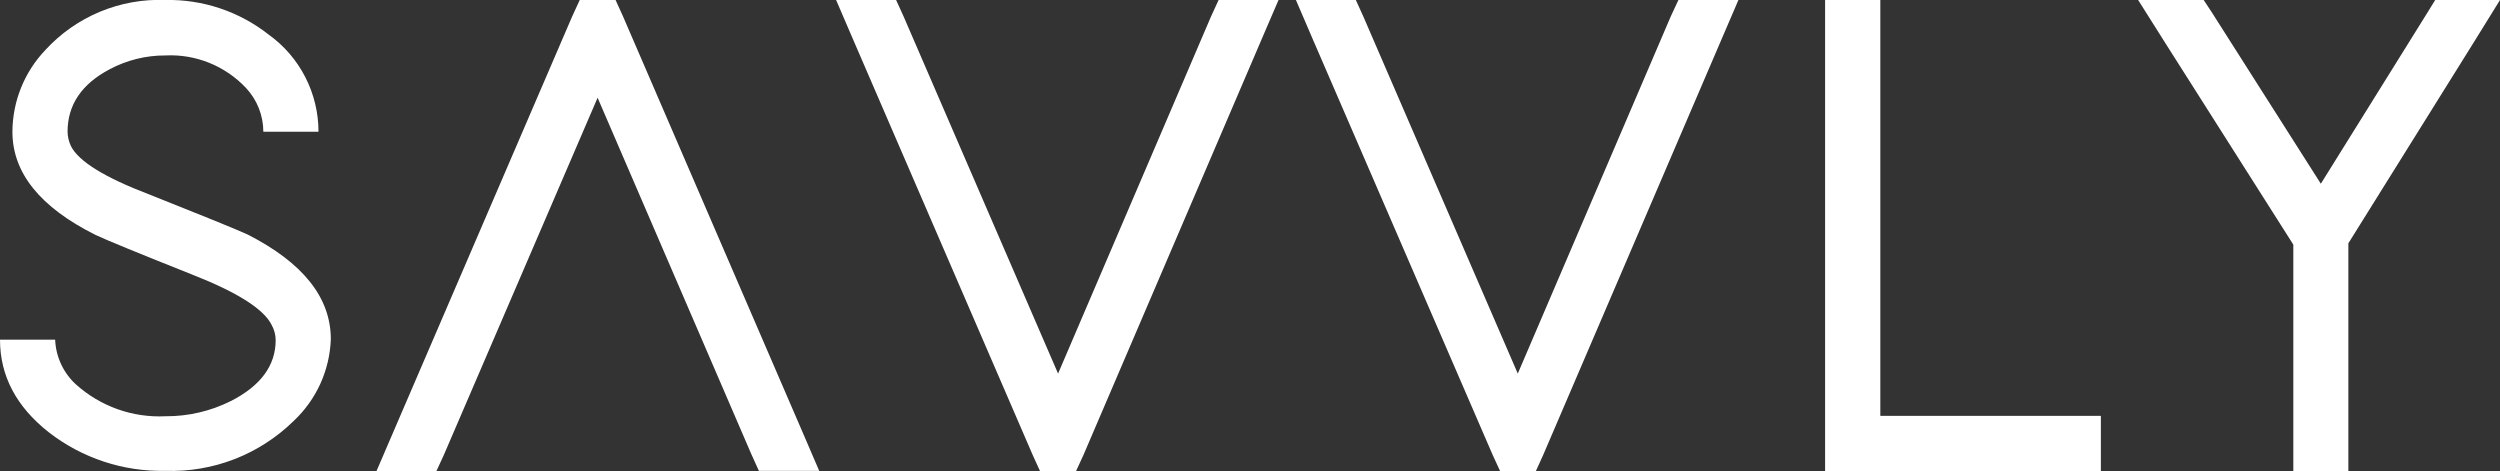<svg width="122" height="23" viewBox="0 0 122 23" fill="none" xmlns="http://www.w3.org/2000/svg">
<rect x="0" y="0" width="122" height="23" fill="#333333" stroke="none"/>
<g clip-path="url(#clip0_38_800)">
<path d="M12.851 6.429C12.849 5.636 12.548 4.873 12.007 4.295C11.505 3.76 10.892 3.341 10.213 3.067C9.533 2.792 8.803 2.669 8.072 2.706C7.123 2.702 6.187 2.934 5.349 3.381C3.981 4.103 3.297 5.119 3.297 6.429C3.302 6.674 3.359 6.916 3.465 7.137C3.847 7.881 5.114 8.662 7.265 9.481C9.932 10.541 11.536 11.194 12.077 11.441C14.788 12.82 16.144 14.524 16.144 16.553C16.117 17.305 15.943 18.045 15.632 18.73C15.32 19.414 14.878 20.03 14.33 20.543C13.504 21.353 12.524 21.986 11.448 22.404C10.373 22.822 9.224 23.017 8.072 22.977C6.02 23.021 4.014 22.36 2.387 21.101C0.796 19.851 0 18.342 0 16.576H2.691C2.708 16.989 2.806 17.394 2.98 17.768C3.153 18.142 3.399 18.478 3.702 18.756C4.899 19.833 6.468 20.392 8.072 20.313C9.182 20.322 10.278 20.066 11.271 19.568C12.726 18.827 13.453 17.833 13.453 16.595C13.45 16.333 13.381 16.076 13.252 15.849C12.87 15.085 11.592 14.269 9.419 13.416C6.771 12.362 5.185 11.712 4.663 11.465C1.958 10.114 0.606 8.436 0.606 6.429C0.614 4.938 1.192 3.508 2.22 2.434C2.962 1.627 3.87 0.992 4.88 0.572C5.891 0.152 6.979 -0.043 8.072 8.9041e-05C9.897 -0.037 11.68 0.561 13.117 1.693C13.867 2.231 14.478 2.942 14.9 3.766C15.321 4.589 15.542 5.502 15.542 6.429H12.851Z" fill="white"/>
<path d="M21.292 23H18.368L19.175 21.124L27.918 0.811L28.291 0H30.04L30.408 0.811L39.17 21.101L39.977 22.977H37.034L36.666 22.165L29.163 4.769L21.665 22.189L21.292 23Z" fill="white"/>
<path d="M40.802 0H43.73L44.099 0.811L51.634 18.231L59.095 0.811L59.468 0H62.392L61.585 1.876L52.879 22.189L52.506 23H50.758L50.389 22.189L41.609 1.876L40.802 0Z" fill="white"/>
<path d="M63.241 0H66.164L66.533 0.811L74.068 18.231L81.529 0.811L81.907 0H84.835L84.029 1.876L75.313 22.189L74.945 23H73.21L72.837 22.189L64.047 1.876L63.241 0Z" fill="white"/>
<path d="M89.065 0H91.76V20.294H102.522V23H89.065V0Z" fill="white"/>
<path d="M114.6 21.649V23H111.914V11.938L105.661 2.091L104.341 0H107.54L107.941 0.61L113.257 8.966L118.442 0.642L118.838 0H122L120.722 2.063L114.6 11.873V21.649Z" fill="white"/>
</g>
<defs>
<clipPath id="clip0_38_800">
<rect width="122" height="23" fill="white"/>
</clipPath>
</defs>
</svg>
